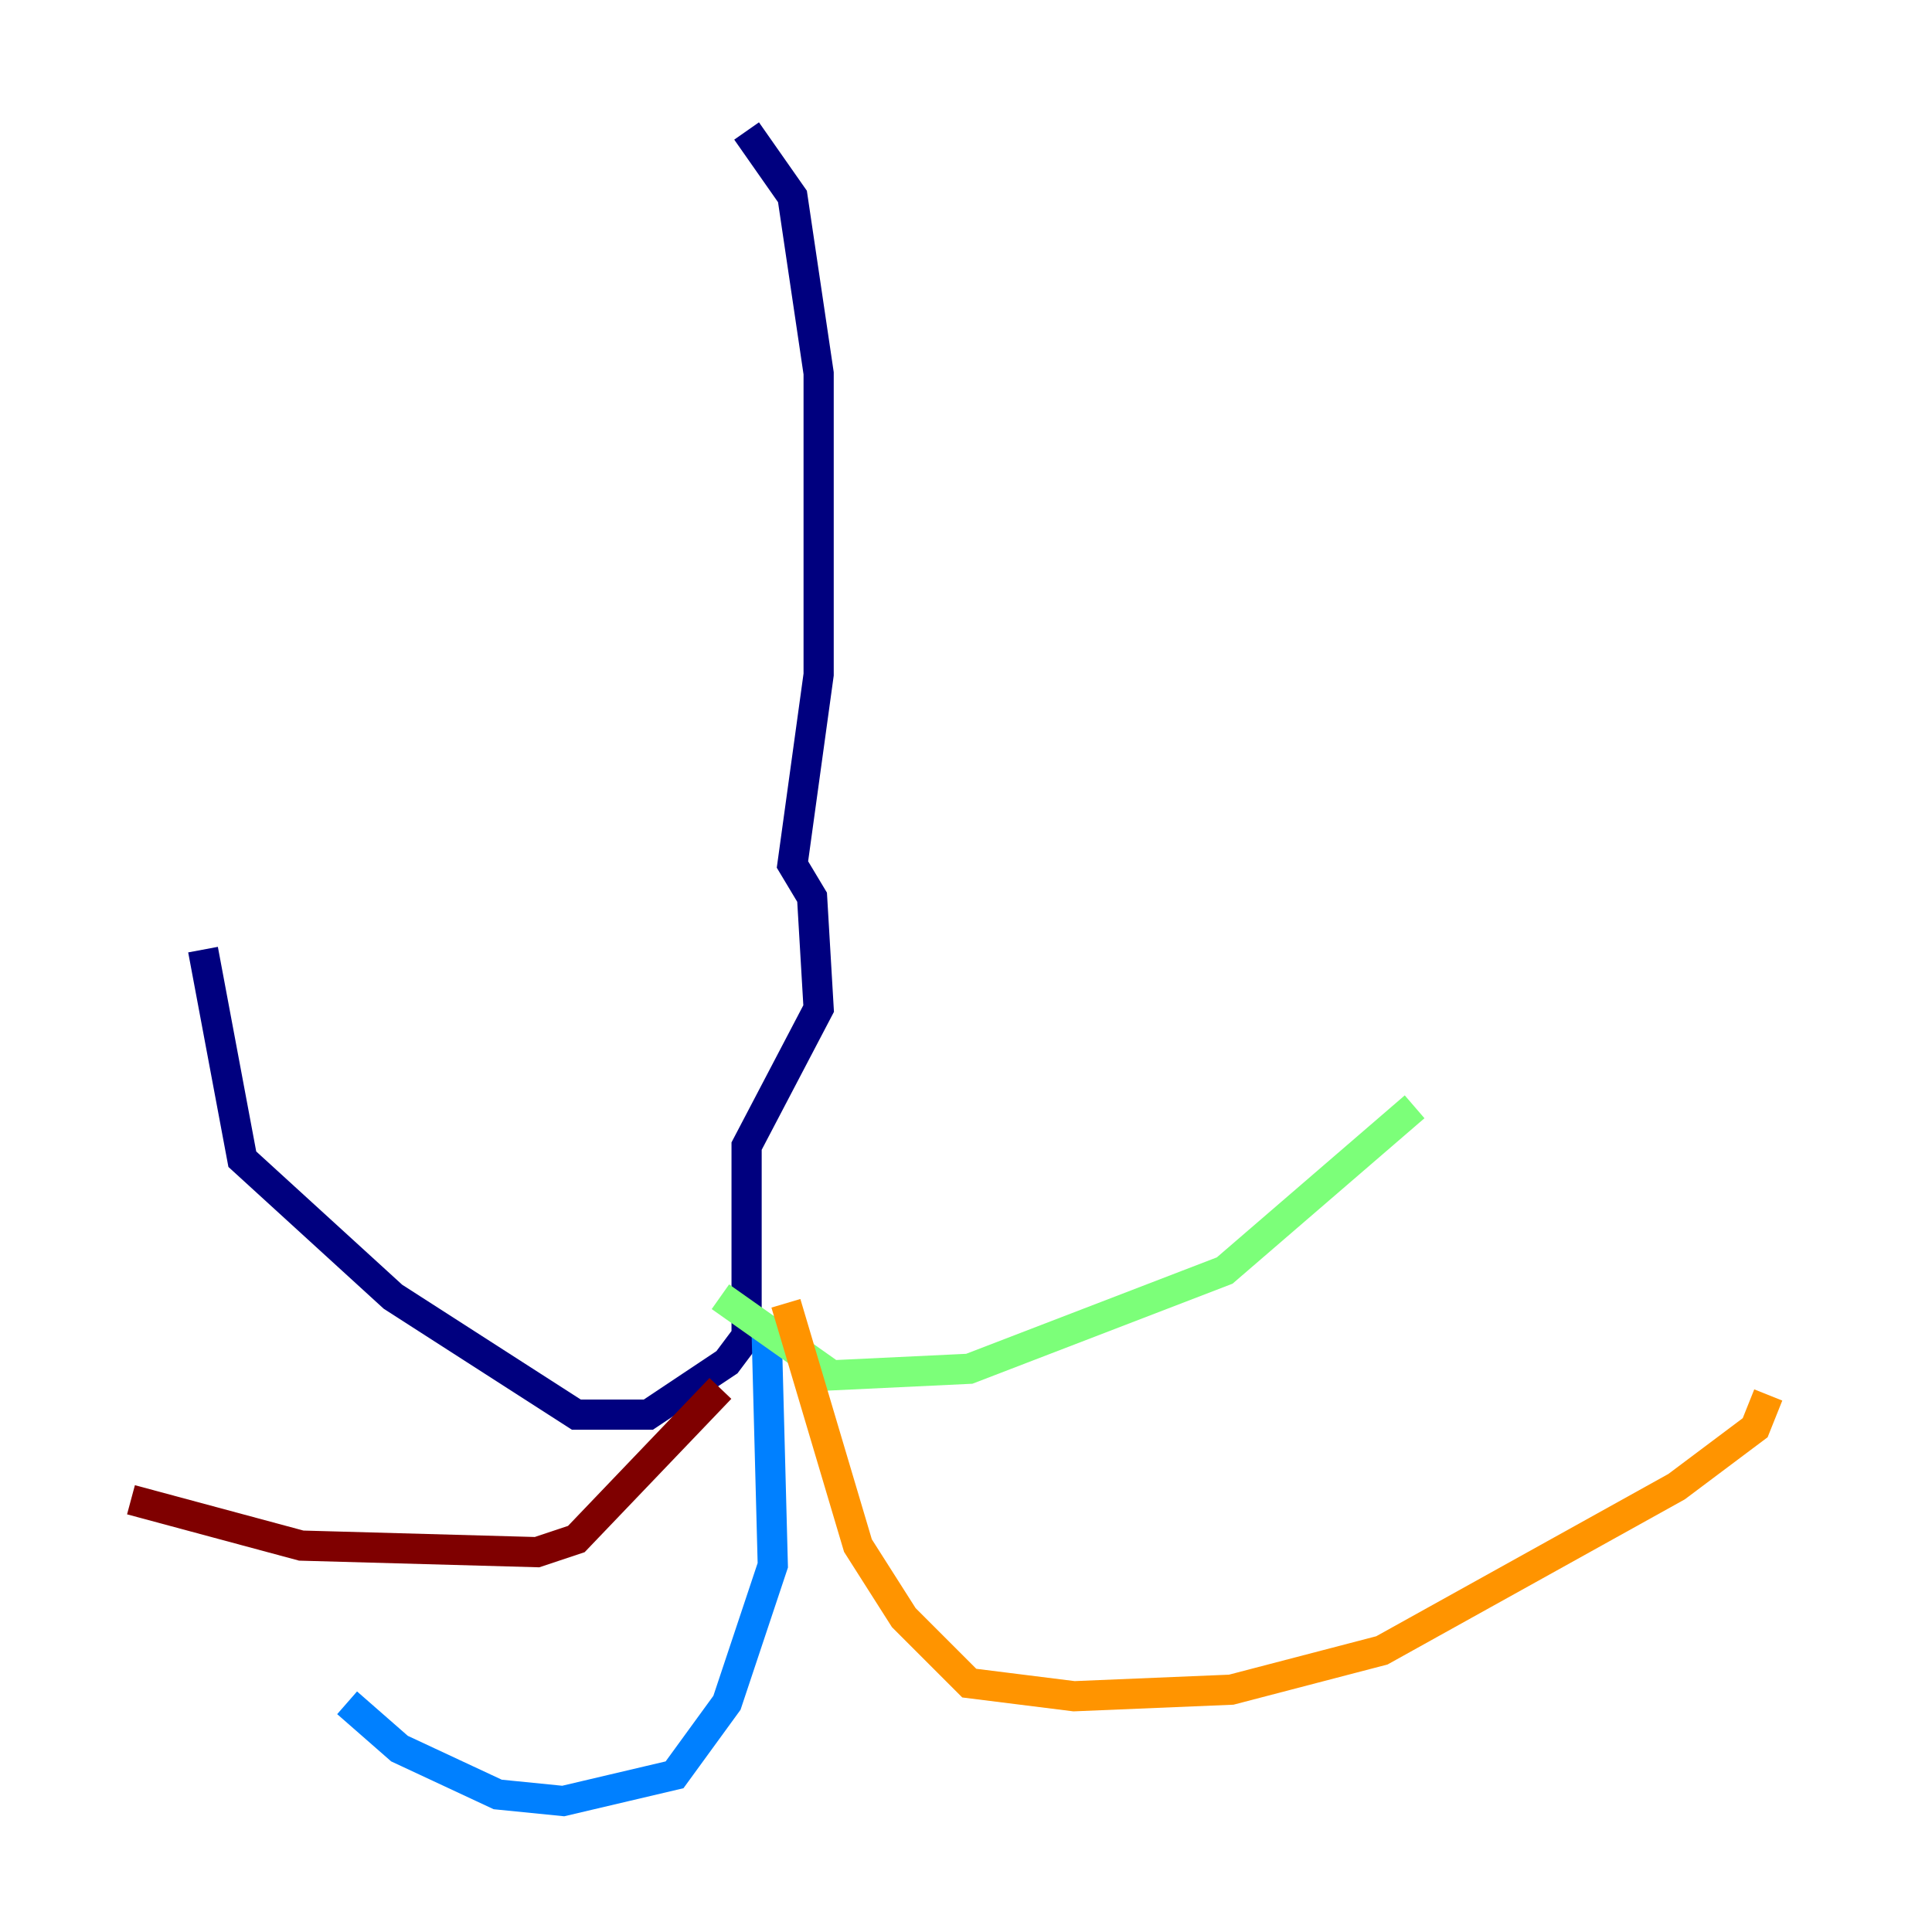 <?xml version="1.0" encoding="utf-8" ?>
<svg baseProfile="tiny" height="128" version="1.2" viewBox="0,0,128,128" width="128" xmlns="http://www.w3.org/2000/svg" xmlns:ev="http://www.w3.org/2001/xml-events" xmlns:xlink="http://www.w3.org/1999/xlink"><defs /><polyline fill="none" points="49.464,8.678 52.502,13.017 54.237,24.732 54.237,44.691 52.502,57.275 53.803,59.444 54.237,66.82 49.464,75.932 49.464,88.515 48.163,90.251 42.956,93.722 38.183,93.722 26.034,85.912 16.054,76.8 13.451,62.915" stroke="#00007f" stroke-width="2" /><polyline fill="none" points="50.766,87.214 51.2,103.702 48.163,112.814 44.691,117.586 37.315,119.322 32.976,118.888 26.468,115.851 22.997,112.814" stroke="#0080ff" stroke-width="2" /><polyline fill="none" points="47.729,85.912 55.105,91.119 64.217,90.685 81.139,84.176 93.722,73.329" stroke="#7cff79" stroke-width="2" /><polyline fill="none" points="52.068,86.346 56.841,102.4 59.878,107.173 64.217,111.512 71.159,112.38 81.573,111.946 91.552,109.342 111.078,98.495 116.285,94.59 117.153,92.42" stroke="#ff9400" stroke-width="2" /><polyline fill="none" points="47.729,91.986 38.183,101.966 35.58,102.834 19.959,102.4 8.678,99.363" stroke="#7f0000" stroke-width="2" /></svg>